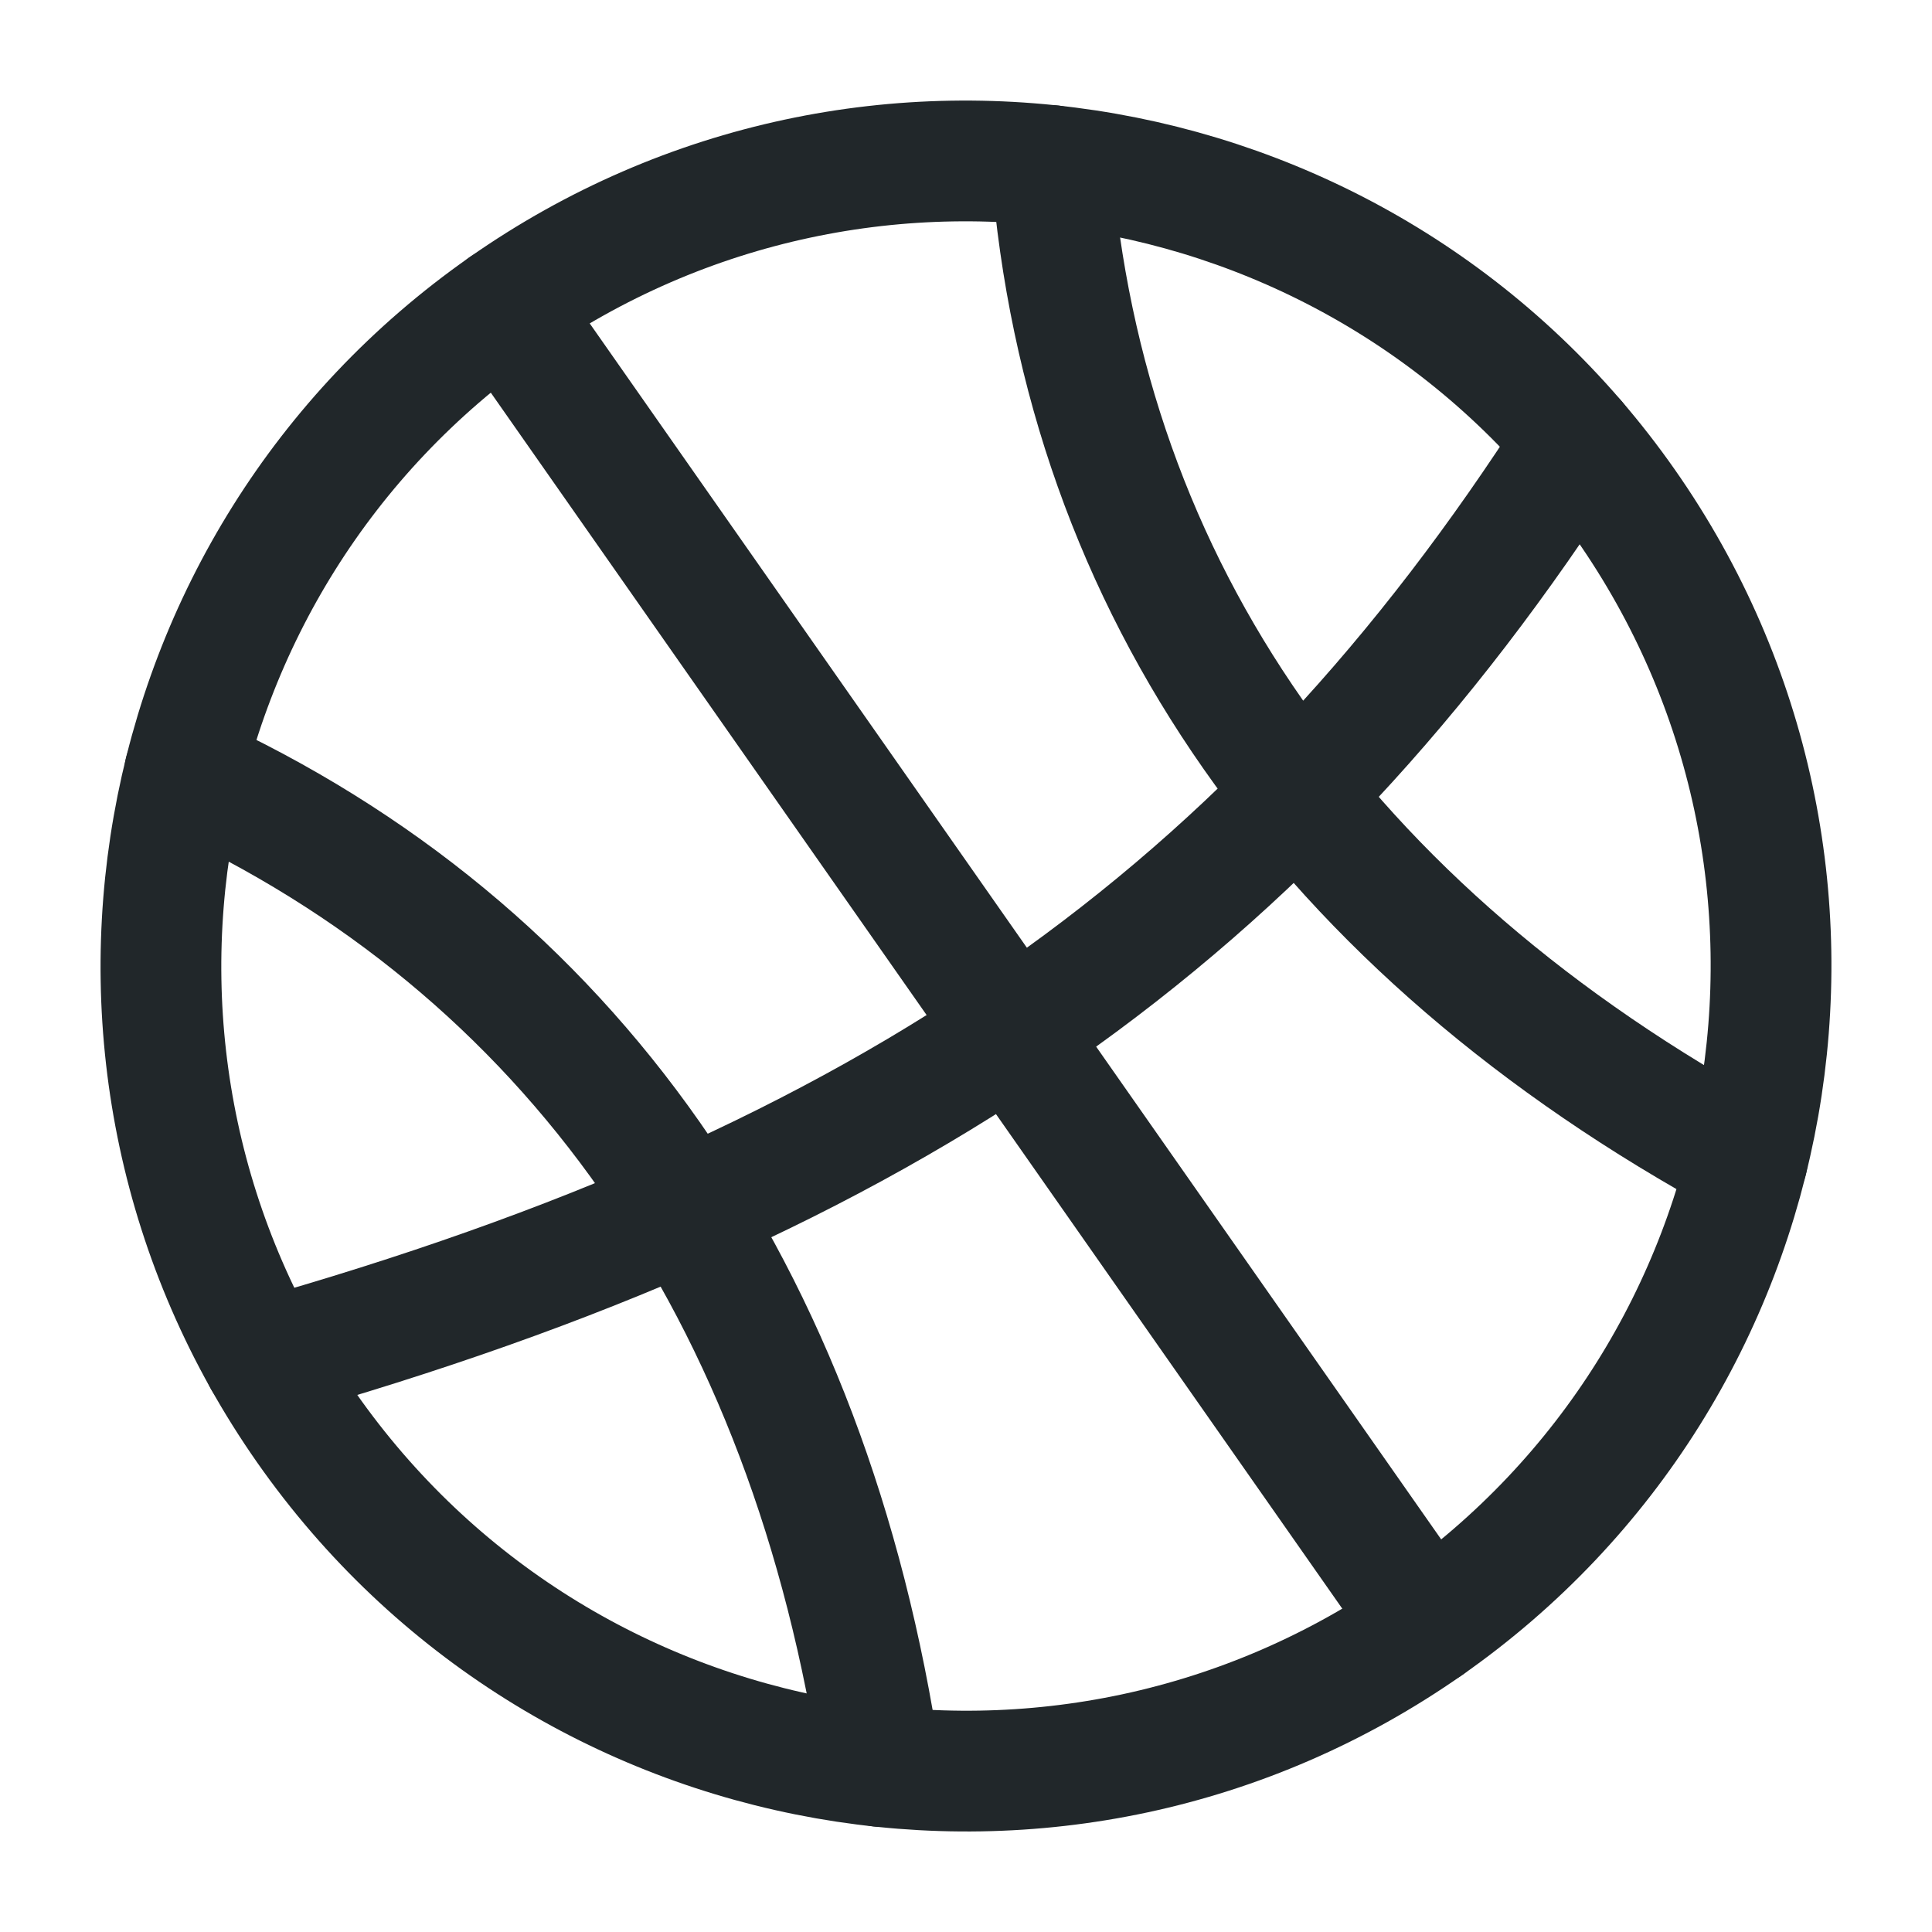 <svg width="24" height="24" viewBox="0 0 24 24" fill="none" xmlns="http://www.w3.org/2000/svg">
<path d="M17.736 20.192C22.26 17.024 23.359 10.789 20.191 6.264C17.024 1.74 10.788 0.641 6.264 3.809C1.74 6.976 0.641 13.212 3.808 17.736C6.976 22.26 13.212 23.36 17.736 20.192Z" stroke="#21272A" stroke-width="1.5" stroke-linecap="round" stroke-linejoin="round"/>
<path d="M17.736 20.192L6.264 3.809" stroke="#21272A" stroke-width="1.5" stroke-linecap="round" stroke-linejoin="round"/>
<path d="M19.577 5.474C15.806 11.369 11.069 14.687 3.275 16.888" stroke="#21272A" stroke-width="1.5" stroke-linecap="round" stroke-linejoin="round"/>
<path d="M13.06 2.056C13.473 7.296 16.452 11.55 21.706 14.405" stroke="#21272A" stroke-width="1.5" stroke-linecap="round" stroke-linejoin="round"/>
<path d="M2.293 9.595C7.076 11.776 10.054 16.029 10.94 21.944" stroke="#21272A" stroke-width="1.5" stroke-linecap="round" stroke-linejoin="round"/>
</svg>
